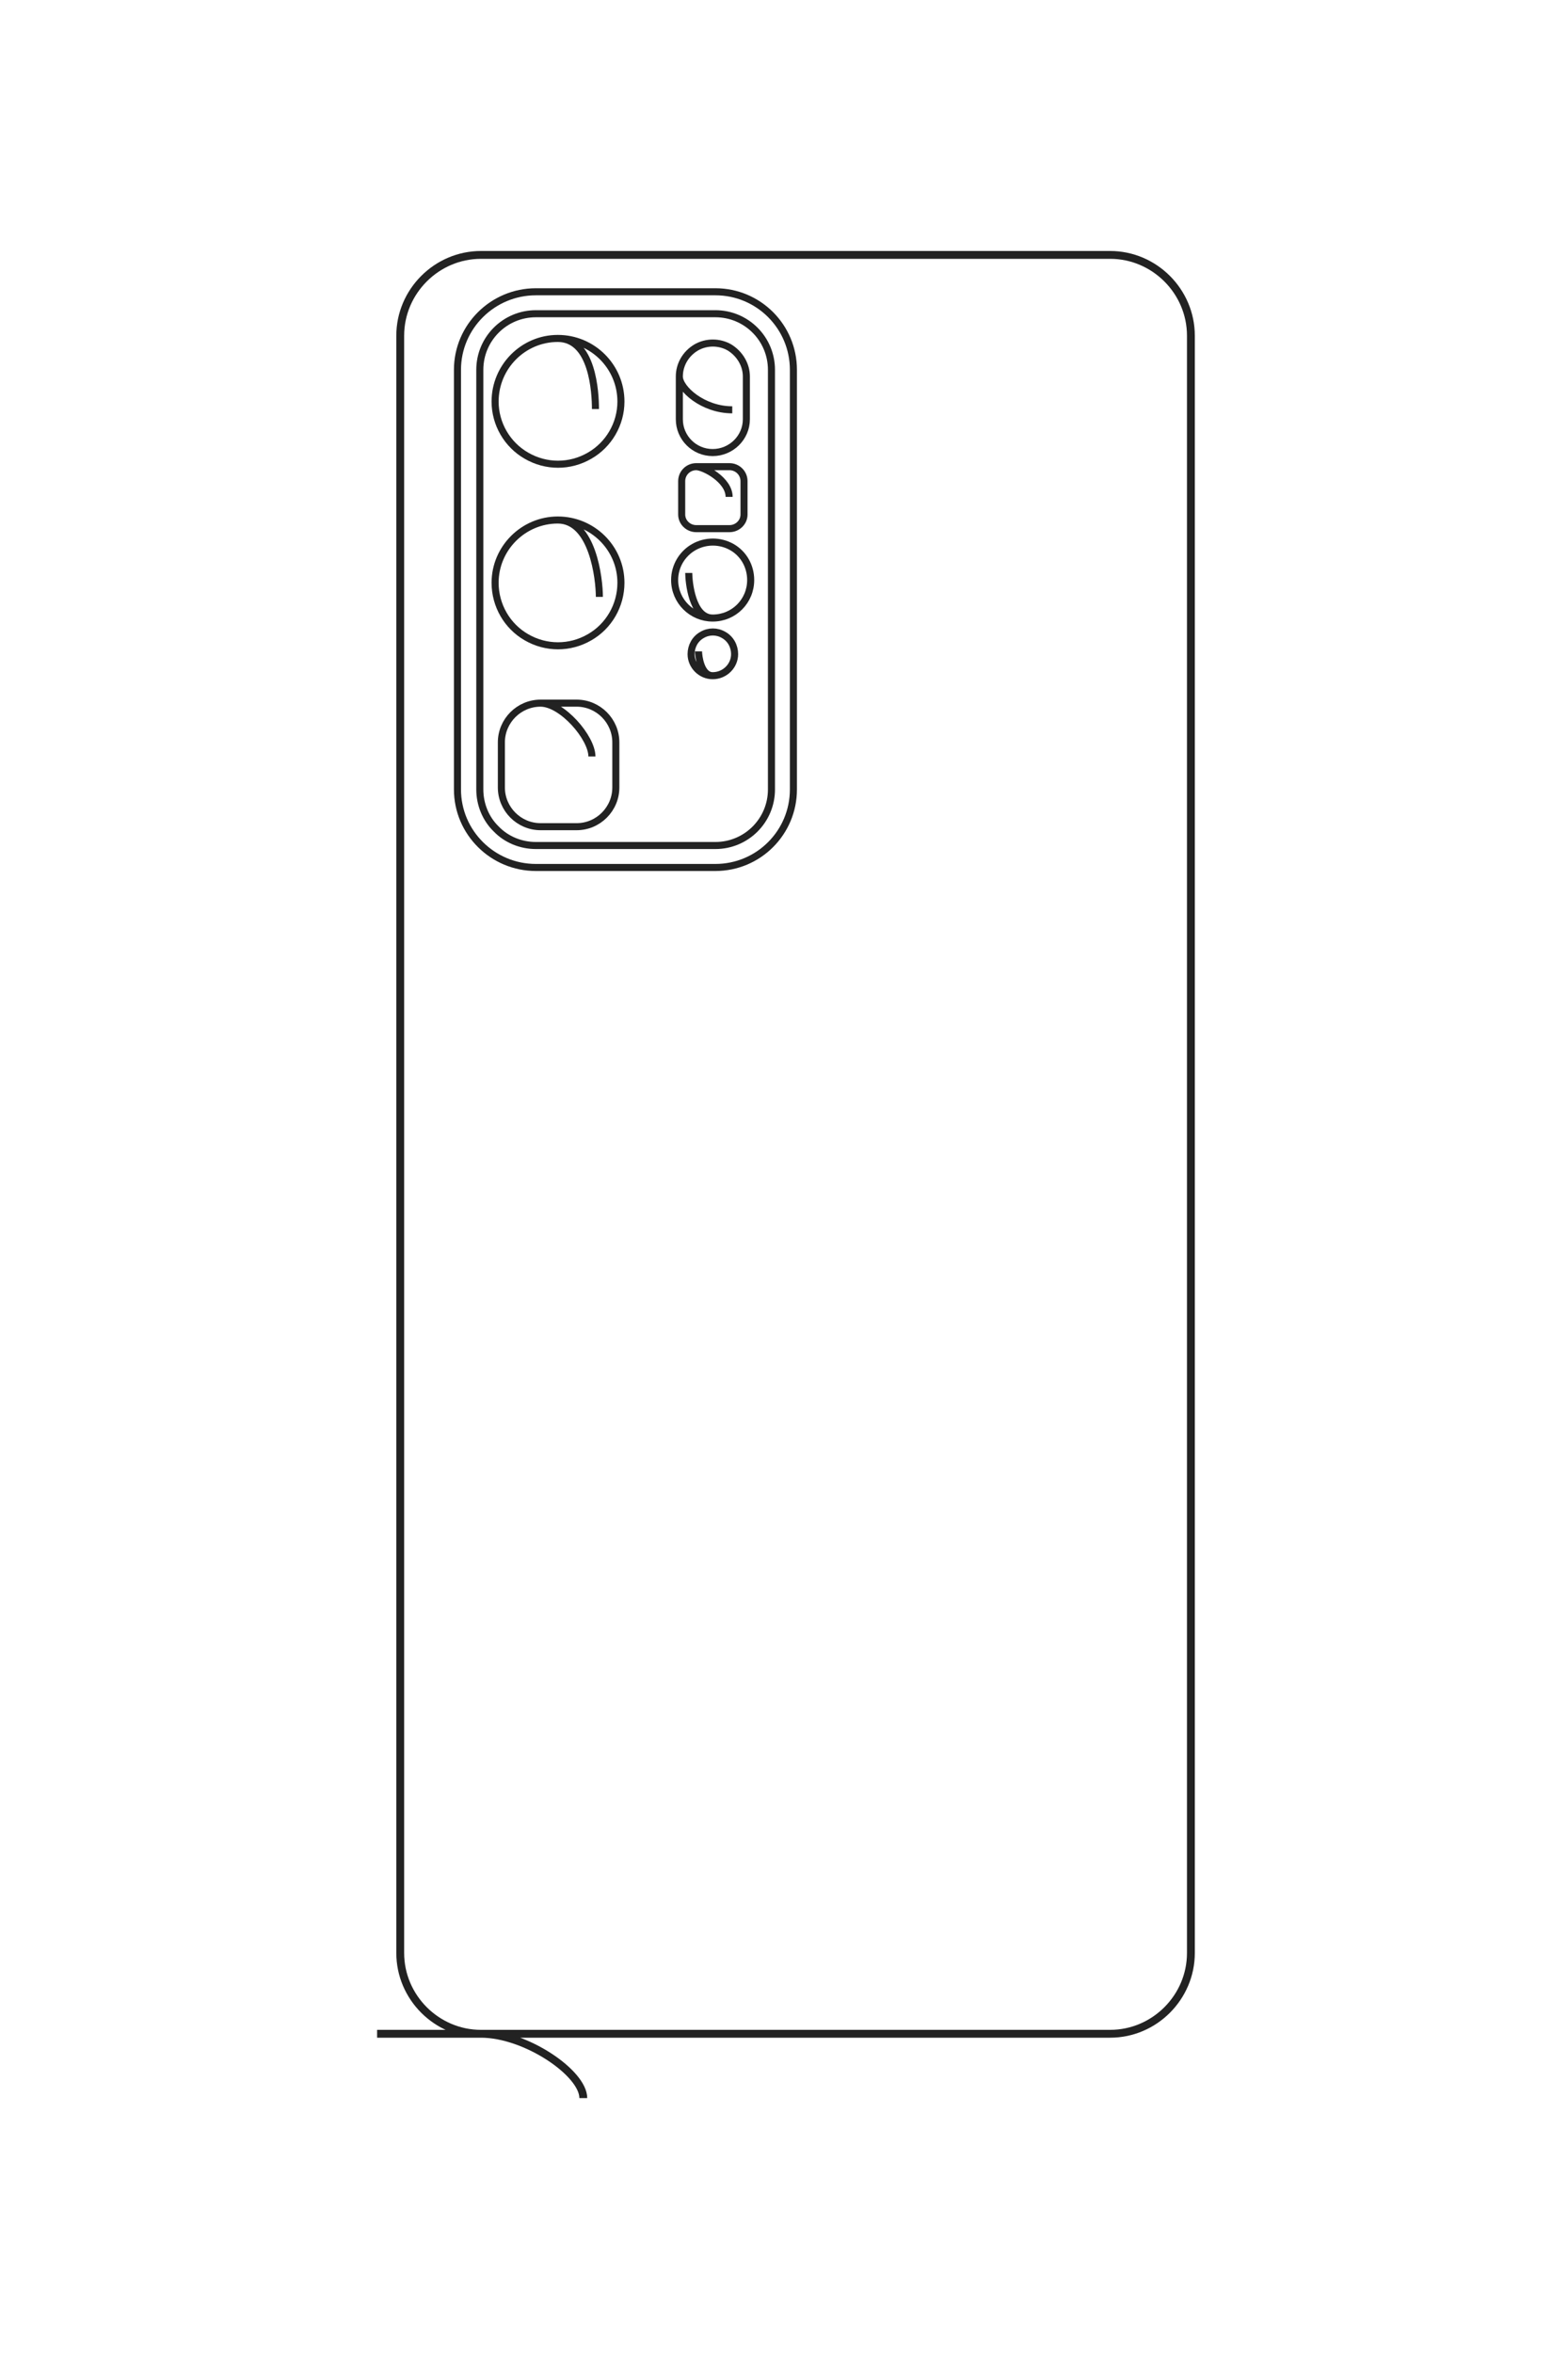 <?xml version="1.0" encoding="UTF-8"?>
<!DOCTYPE svg PUBLIC "-//W3C//DTD SVG 1.1//EN" "http://www.w3.org/Graphics/SVG/1.1/DTD/svg11.dtd">
<!-- Creator: CorelDRAW X8 -->
<svg xmlns="http://www.w3.org/2000/svg" xml:space="preserve" width="40mm" height="60mm" version="1.1" style="shape-rendering:geometricPrecision; text-rendering:geometricPrecision; image-rendering:optimizeQuality; fill-rule:evenodd; clip-rule:evenodd"
viewBox="0 0 4000 6000"
 xmlns:xlink="http://www.w3.org/1999/xlink">
 <defs>
  <style type="text/css">
   <![CDATA[
    .str1 {stroke:#222222;stroke-width:20}
    .str0 {stroke:#222222;stroke-width:18;stroke-linejoin:bevel}
    .fil0 {fill:none}
   ]]>
  </style>
 </defs>
 <g id="图层_x0020_1">
  <g id="_2216138854816">
   <path class="fil0 str0" d="M1782 1661c0,12 6,62 36,62 31,0 56,-25 56,-55 0,-20 -10,-39 -28,-49 -17,-10 -38,-10 -55,0 -18,10 -28,29 -28,49 0,30 25,55 55,55"/>
   <path class="fil0 str0" d="M1529 1522c0,-46 -17,-196 -106,-196 -88,0 -160,72 -160,160 0,58 31,111 80,139 50,29 111,29 161,0 49,-28 80,-81 80,-139 0,-88 -72,-160 -161,-160"/>
   <path class="fil0 str0" d="M1757 1461c0,21 8,115 61,115 54,0 97,-43 97,-97 0,-35 -18,-67 -48,-84 -30,-17 -67,-17 -97,0 -30,17 -49,49 -49,84 0,54 44,97 97,97"/>
   <path class="fil0 str0" d="M1519 1043c0,-42 -7,-180 -96,-180 -88,0 -160,72 -160,161 0,57 31,110 80,138 50,29 111,29 161,0 49,-28 80,-81 80,-138 0,-89 -72,-161 -161,-161"/>
   <path class="fil0 str0" d="M1860 1267c0,-43 -64,-77 -84,-77 -20,0 -37,16 -37,37l0 85c0,20 17,36 37,36l85 0c20,0 37,-16 37,-36l0 -85c0,-21 -17,-37 -37,-37l-85 0"/>
   <path class="fil0 str0" d="M1868 1045c-75,0 -135,-54 -135,-85 0,-30 16,-58 43,-74 26,-15 59,-15 85,0 26,16 43,44 43,74l0 109c0,47 -39,85 -86,85 -47,0 -85,-38 -85,-85l0 -109"/>
   <path class="fil0 str0" d="M1825 800l-458 0c-79,0 -143,64 -143,143l0 1070c0,38 15,75 42,101 26,27 63,42 101,42l458 0c79,0 143,-64 143,-143l0 -1070c0,-79 -64,-143 -143,-143z"/>
   <path class="fil0 str0" d="M1510 1929c0,-48 -76,-136 -131,-136 -55,0 -100,45 -100,100l0 115c0,55 45,100 100,100l92 0c55,0 100,-45 100,-100l0 -115c0,-55 -45,-100 -100,-100l-92 0"/>
   <path class="fil0 str0" d="M2024 2013l0 -1070c0,-110 -89,-199 -199,-199l-458 0c-110,0 -200,89 -200,199l0 1070c0,110 90,199 200,199l458 0c110,0 199,-89 199,-199z"/>
   <path class="fil0 str1" d="M962 5186l1870 0c113,0 206,-93 206,-206l0 -4124c0,-113 -93,-206 -206,-206l-1605 0c-113,0 -206,93 -206,206l0 4124c0,113 93,206 206,206 114,0 261,100 261,164"/>
  </g>
  <g id="_2216138883168">
   <path class="fil0 str0" d="M-19929 4017c42,0 211,-18 211,-123 0,-104 -84,-189 -189,-189 -67,0 -130,36 -163,95 -34,58 -34,130 0,189 33,58 96,94 163,94 105,0 189,-84 189,-189"/>
   <path class="fil0 str0" d="M-20399 4877c-156,0 -667,57 -667,357 0,301 244,544 544,544 195,0 374,-103 472,-272 97,-168 97,-376 0,-544 -98,-168 -277,-272 -472,-272 -300,0 -544,244 -544,544"/>
   <path class="fil0 str0" d="M-20609 4103c74,0 391,-27 391,-209 0,-182 -147,-329 -329,-329 -117,0 -226,63 -285,165 -58,101 -58,227 0,329 59,102 168,164 285,164 182,0 329,-147 329,-329"/>
   <path class="fil0 str0" d="M-22027 4910c-141,0 -609,24 -609,324 0,301 244,544 544,544 195,0 374,-103 472,-272 97,-168 97,-376 0,-544 -98,-168 -277,-272 -472,-272 -300,0 -544,244 -544,544"/>
   <path class="fil0 str0" d="M-21266 3752c-146,0 -261,218 -261,286 0,69 56,125 125,125l288 0c69,0 125,-56 125,-125l0 -288c0,-69 -56,-125 -125,-125l-288 0c-69,0 -125,56 -125,125l0 288"/>
   <path class="fil0 str0" d="M-22018 3725c0,256 -185,458 -289,458 -103,0 -198,-55 -250,-144 -52,-90 -52,-200 0,-289 52,-90 147,-145 250,-145l370 0c160,0 289,130 289,289 0,160 -129,289 -289,289l-370 0"/>
   <path class="fil0 str0" d="M-22850 3872l0 1555c0,268 218,485 486,485l3630 0c129,0 252,-51 343,-142 91,-91 143,-215 143,-343l0 -1555c0,-269 -218,-486 -486,-486l-3630 0c-268,0 -486,217 -486,486z"/>
   <path class="fil0 str0" d="M-19019 4939c-163,0 -462,258 -462,445 0,187 152,339 339,339l390 0c188,0 339,-152 339,-339l0 -310c0,-187 -151,-339 -339,-339l-390 0c-187,0 -339,152 -339,339l0 310"/>
   <path class="fil0 str0" d="M-18734 3195l-3630 0c-373,0 -676,303 -676,677l0 1555c0,373 303,676 676,676l3630 0c373,0 676,-303 676,-676l0 -1555c0,-374 -303,-677 -676,-677z"/>
   <path class="fil0 str1" d="M-7969 6800l0 -6343c0,-385 -315,-700 -700,-700l-13990 0c-385,0 -700,315 -700,700l0 5443c0,385 315,700 700,700l13990 0c385,0 700,-315 700,-700 0,-385 340,-883 556,-883"/>
  </g>
 </g>
</svg>
